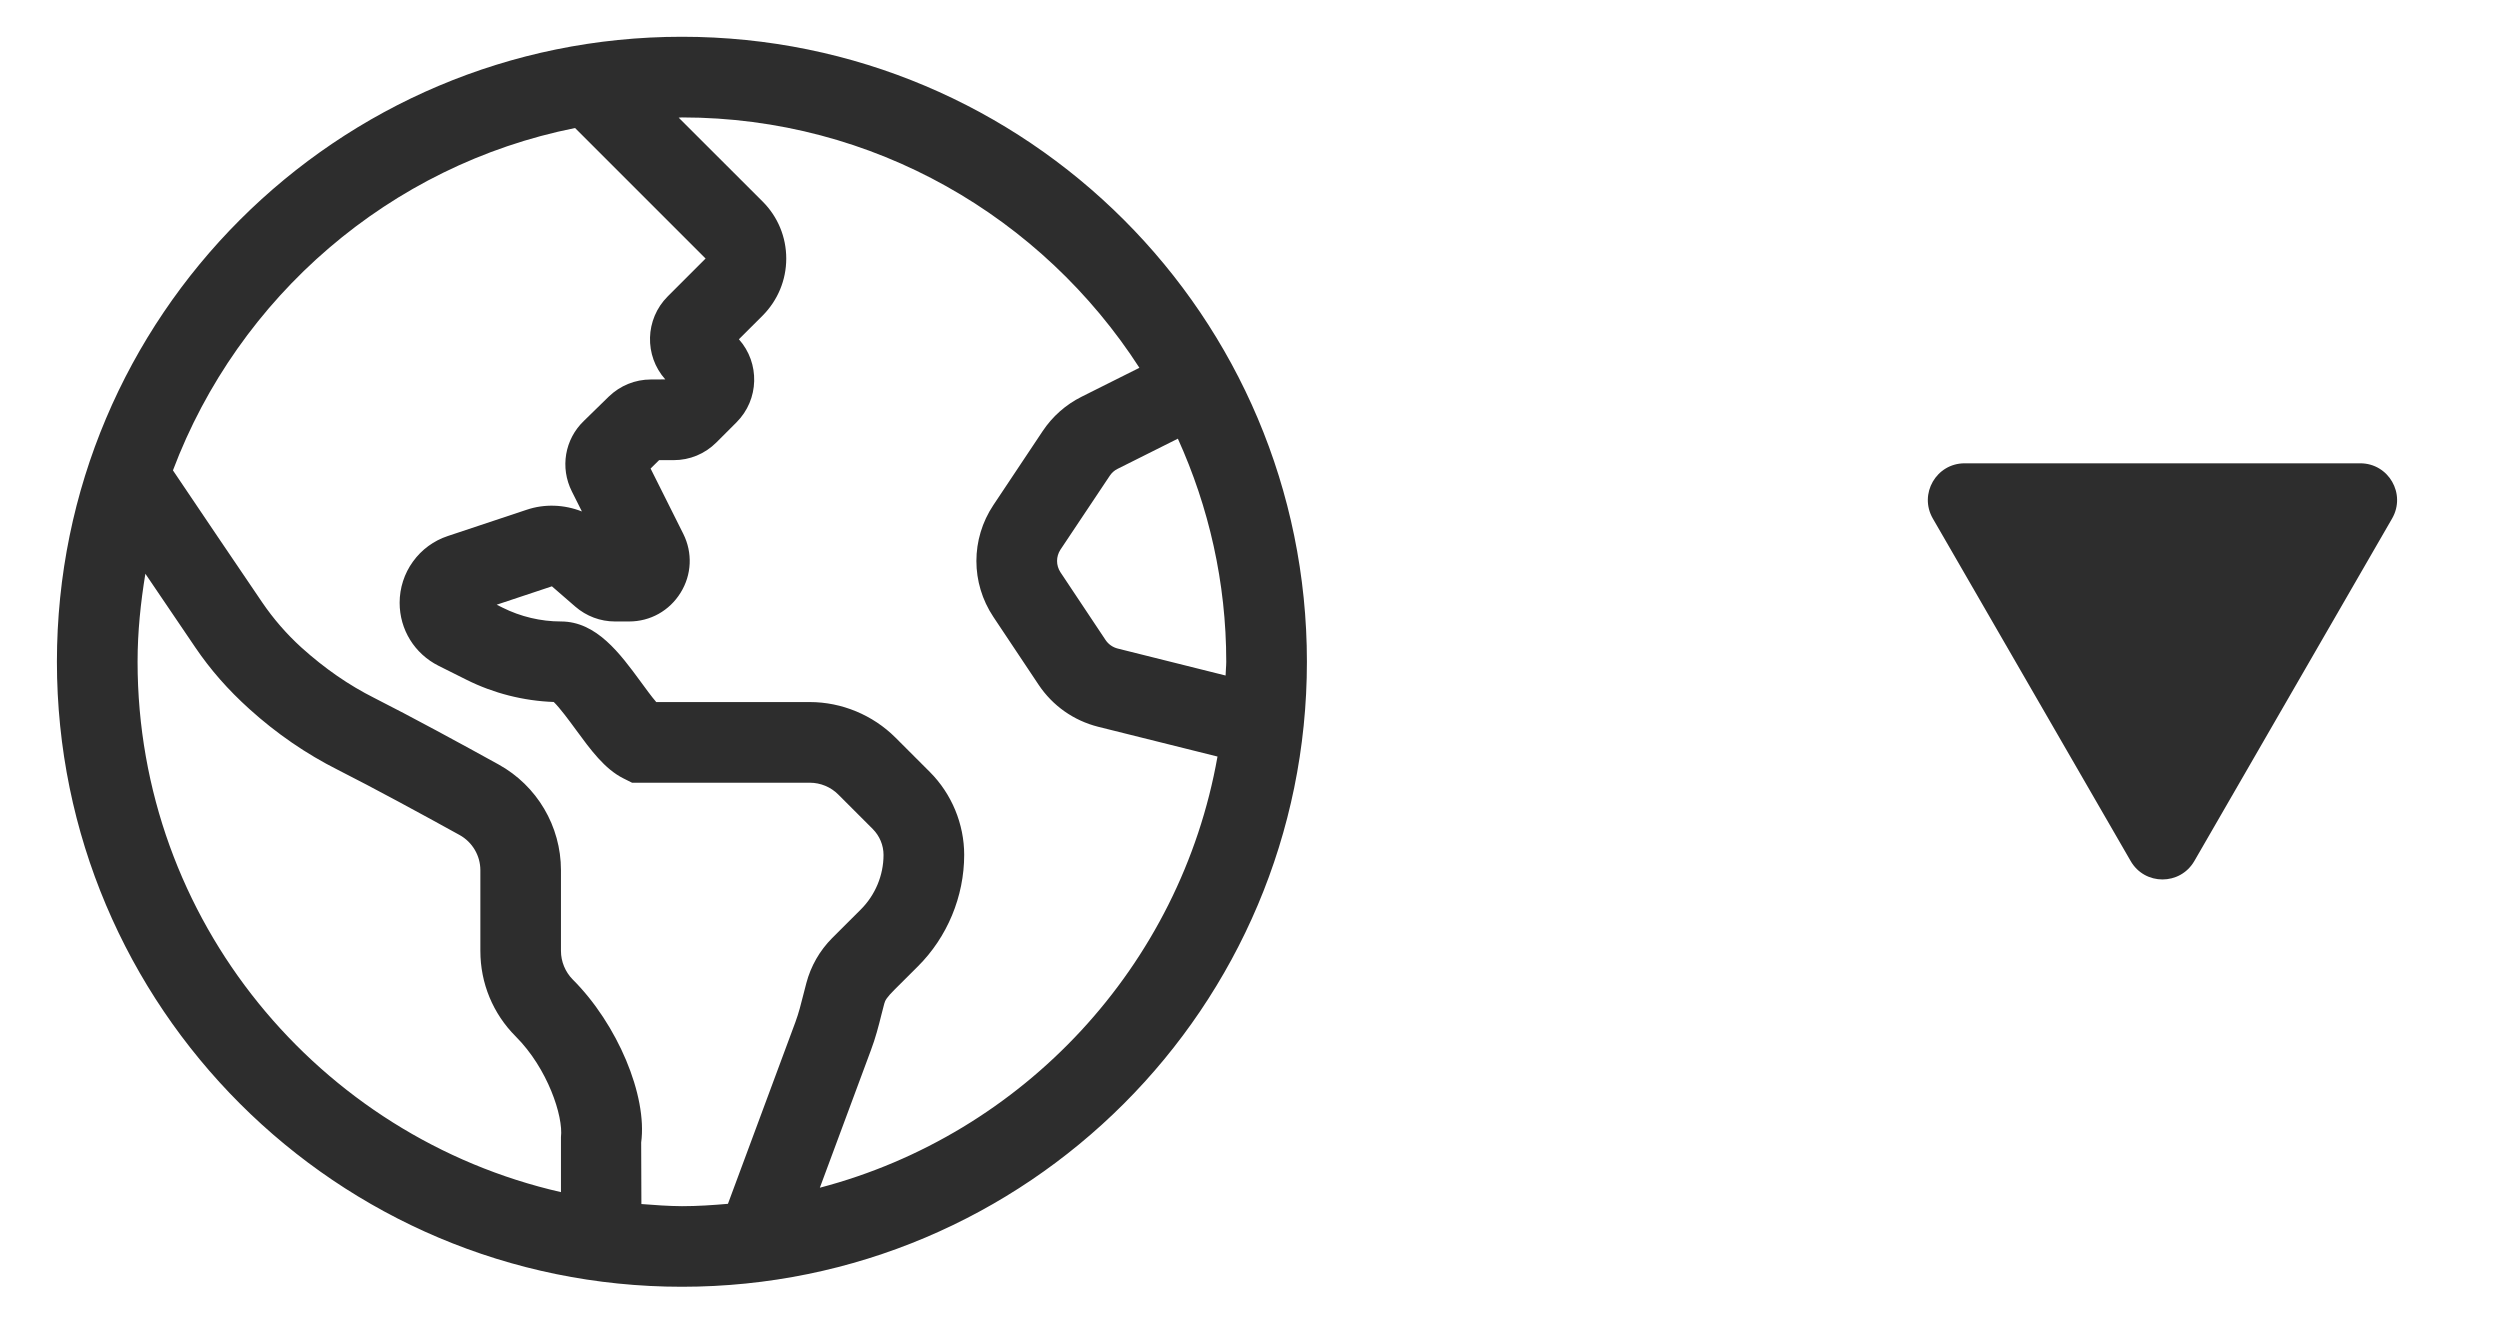 <svg width="34" height="18" viewBox="0 0 34 18" fill="none" xmlns="http://www.w3.org/2000/svg">
<path d="M9.274 0.5C4.58 0.5 0.774 4.305 0.774 9C0.774 13.694 4.58 17.5 9.274 17.5C13.969 17.5 17.774 13.694 17.774 9C17.774 4.305 13.969 0.5 9.274 0.5ZM16.668 9.187L15.2 8.82C15.133 8.803 15.075 8.762 15.037 8.706L14.421 7.781C14.392 7.736 14.376 7.683 14.376 7.629C14.376 7.575 14.392 7.522 14.421 7.477L15.093 6.47C15.12 6.43 15.155 6.398 15.198 6.377L16.019 5.966C16.439 6.893 16.677 7.918 16.677 9C16.677 9.063 16.669 9.124 16.668 9.187ZM1.871 9C1.871 8.591 1.913 8.194 1.977 7.803C2.222 8.166 2.475 8.538 2.659 8.809C2.861 9.106 3.098 9.378 3.392 9.643C3.759 9.975 4.165 10.254 4.597 10.471C5.07 10.71 5.764 11.087 6.252 11.357C6.424 11.453 6.533 11.636 6.533 11.835V12.933C6.533 13.372 6.704 13.786 7.014 14.096C7.448 14.53 7.663 15.182 7.629 15.465V16.213C4.337 15.462 1.871 12.516 1.871 9ZM8.723 16.375L8.72 15.538C8.806 14.901 8.397 13.928 7.789 13.321C7.688 13.219 7.629 13.077 7.629 12.933V11.835C7.629 11.237 7.304 10.686 6.781 10.397C6.284 10.122 5.575 9.737 5.09 9.492C4.746 9.319 4.421 9.096 4.098 8.805C3.897 8.622 3.718 8.416 3.565 8.191C3.234 7.705 2.69 6.899 2.352 6.397C3.242 4.037 5.299 2.245 7.821 1.741L9.596 3.516L9.081 4.031C8.771 4.341 8.76 4.838 9.048 5.16L8.852 5.161C8.638 5.161 8.434 5.244 8.279 5.394L7.94 5.725C7.68 5.975 7.615 6.36 7.777 6.683L7.914 6.956C7.676 6.862 7.407 6.849 7.159 6.934L6.09 7.29C5.899 7.353 5.733 7.475 5.616 7.638C5.498 7.801 5.435 7.997 5.435 8.198C5.435 8.563 5.638 8.891 5.965 9.055L6.345 9.245C6.712 9.429 7.12 9.532 7.531 9.547C7.613 9.626 7.746 9.806 7.829 9.92C8.032 10.197 8.223 10.459 8.48 10.587L8.596 10.645H11.014C11.158 10.645 11.299 10.703 11.401 10.806L11.87 11.275C11.963 11.369 12.016 11.495 12.016 11.627C12.016 11.903 11.904 12.173 11.706 12.37L11.317 12.758C11.148 12.928 11.027 13.139 10.966 13.371L10.927 13.522C10.895 13.648 10.864 13.775 10.818 13.899L9.9 16.372C9.693 16.39 9.486 16.404 9.275 16.404C9.088 16.403 8.906 16.389 8.723 16.375ZM11.15 16.153L11.845 14.281C11.906 14.12 11.949 13.955 11.99 13.789L12.026 13.65C12.037 13.605 12.062 13.563 12.166 13.459L12.481 13.145C12.883 12.746 13.113 12.192 13.113 11.626C13.113 11.207 12.943 10.796 12.646 10.499L12.177 10.03C11.87 9.724 11.447 9.548 11.014 9.548H8.925C8.859 9.472 8.776 9.356 8.714 9.272C8.432 8.888 8.113 8.452 7.629 8.452C7.355 8.452 7.081 8.387 6.835 8.264L6.755 8.224L7.506 7.974L7.824 8.25C7.974 8.38 8.165 8.452 8.363 8.452H8.557C8.844 8.452 9.105 8.306 9.256 8.061C9.408 7.817 9.421 7.518 9.293 7.261L8.848 6.372L8.964 6.258H9.161C9.381 6.258 9.587 6.173 9.743 6.017L10.017 5.743C10.326 5.434 10.337 4.937 10.049 4.614L10.372 4.292C10.578 4.084 10.693 3.809 10.693 3.516C10.693 3.224 10.579 2.948 10.372 2.741L9.23 1.6C9.245 1.6 9.26 1.597 9.275 1.597C11.884 1.597 14.177 2.957 15.496 5.002L14.709 5.396C14.495 5.503 14.314 5.663 14.181 5.862L13.51 6.869C13.202 7.331 13.202 7.928 13.51 8.39L14.126 9.314C14.316 9.598 14.602 9.8 14.935 9.884L16.558 10.289C16.054 13.139 13.918 15.426 11.15 16.153Z" fill="#2D2D2D"/>
<path d="M28.977 11.71C29.169 12.044 29.65 12.044 29.843 11.71L32.533 7.051C32.725 6.717 32.485 6.301 32.1 6.301H26.719C26.334 6.301 26.094 6.717 26.286 7.051L28.977 11.71Z" fill="#2D2D2D"/>
</svg>

